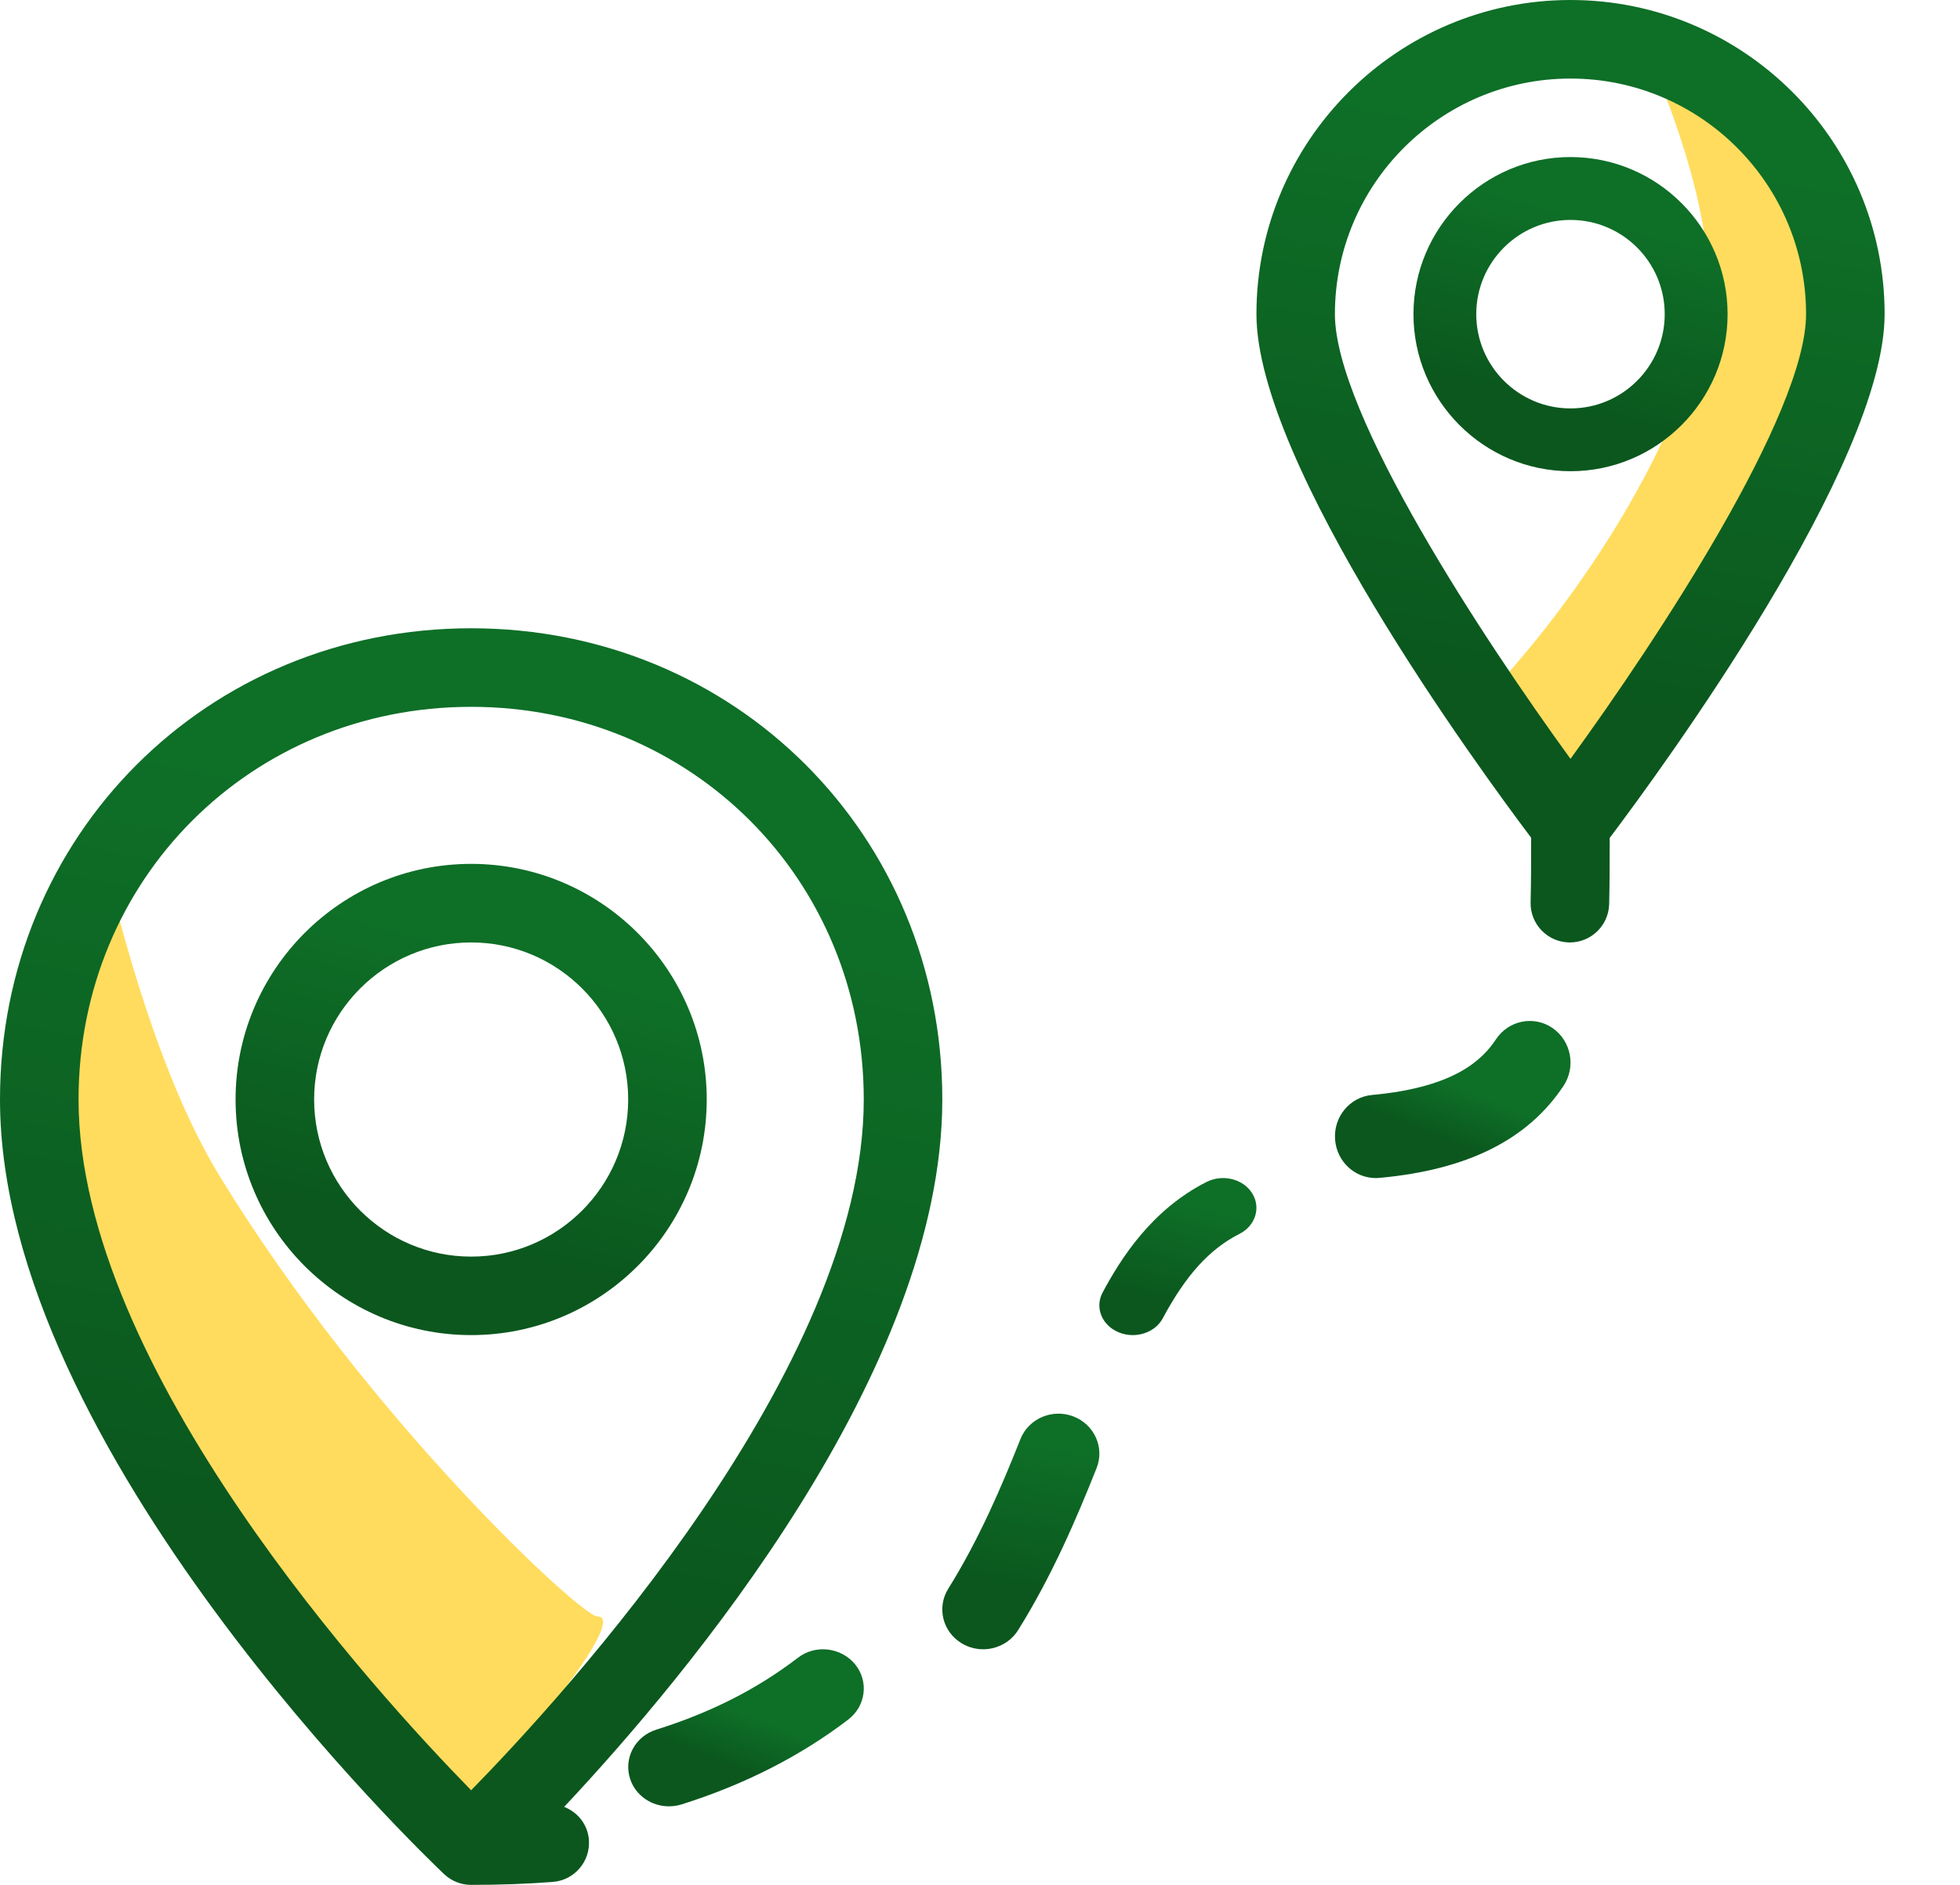 <?xml version="1.0" encoding="UTF-8"?>
<svg width="26px" height="25px" viewBox="0 0 26 25" version="1.1" xmlns="http://www.w3.org/2000/svg" xmlns:xlink="http://www.w3.org/1999/xlink">
    <title>Group 26</title>
    <defs>
        <linearGradient x1="42.773%" y1="13.139%" x2="35.691%" y2="73.055%" id="linearGradient-1">
            <stop stop-color="#0E6F27" offset="0%"></stop>
            <stop stop-color="#0B571E" offset="100%"></stop>
        </linearGradient>
        <linearGradient x1="33.739%" y1="13.139%" x2="17.804%" y2="73.055%" id="linearGradient-2">
            <stop stop-color="#0E6F27" offset="0%"></stop>
            <stop stop-color="#0B571E" offset="100%"></stop>
        </linearGradient>
        <linearGradient x1="42.773%" y1="13.139%" x2="35.691%" y2="73.055%" id="linearGradient-3">
            <stop stop-color="#0E6F27" offset="0%"></stop>
            <stop stop-color="#0B571E" offset="100%"></stop>
        </linearGradient>
        <linearGradient x1="33.739%" y1="33.617%" x2="17.804%" y2="60.247%" id="linearGradient-4">
            <stop stop-color="#0E6F27" offset="0%"></stop>
            <stop stop-color="#0B571E" offset="100%"></stop>
        </linearGradient>
        <linearGradient x1="40.853%" y1="13.139%" x2="31.89%" y2="73.055%" id="linearGradient-5">
            <stop stop-color="#0E6F27" offset="0%"></stop>
            <stop stop-color="#0B571E" offset="100%"></stop>
        </linearGradient>
    </defs>
    <g id="Bienestar-home" stroke="none" stroke-width="1" fill="none" fill-rule="evenodd">
        <g id="Bienestar-Home" transform="translate(-193, -408)">
            <g id="Group-26" transform="translate(193, 408)">
                <path d="M1.287,11 C1.758,13.064 2.302,14.6 2.918,15.606 C4.899,18.842 7.713,21.438 7.921,21.438 C8.226,21.438 7.65,22.292 6.194,24 C2.281,20.193 0.325,17.246 0.325,15.158 C0.325,13.071 0.646,11.684 1.287,11 Z" id="Path-4" fill="#FFDC5D"></path>
                <path d="M20.261,1.086 C20.017,2.759 20.095,3.959 20.496,4.685 C21.784,7.018 24.496,8.751 24.631,8.751 C24.829,8.751 24.437,9.321 23.454,10.461 C20.626,7.885 19.067,6.012 18.775,4.844 C18.484,3.675 18.979,2.423 20.261,1.086 Z" id="Path-4-Copy" fill="#FFDC5D" transform="translate(21.688, 5.774) scale(1, -1) rotate(-166) translate(-21.688, -5.774) "></path>
                <g id="distance" fill-rule="nonzero">
                    <path d="M20.833,0 C18.536,0 16.667,1.869 16.667,4.166 C16.667,6.159 19.619,10.193 20.311,11.111 C20.311,11.407 20.311,11.698 20.304,11.965 C20.296,12.253 20.523,12.492 20.811,12.5 C20.816,12.5 20.82,12.5 20.825,12.5 C21.106,12.5 21.338,12.276 21.346,11.993 C21.353,11.719 21.353,11.419 21.353,11.114 C22.04,10.203 25,6.162 25,4.166 C25,1.869 23.131,0 20.833,0 Z M20.833,10.065 C19.688,8.49 17.708,5.492 17.708,4.166 C17.708,2.443 19.11,1.042 20.833,1.042 C22.557,1.042 23.958,2.443 23.958,4.166 C23.958,5.492 21.978,8.49 20.833,10.065 Z" id="Shape" fill="url(#linearGradient-1)"></path>
                    <path d="M6.25,11.458 C4.527,11.458 3.125,12.86 3.125,14.583 C3.125,16.307 4.527,17.708 6.25,17.708 C7.973,17.708 9.375,16.307 9.375,14.583 C9.375,12.86 7.973,11.458 6.25,11.458 Z M6.25,16.667 C5.101,16.667 4.167,15.732 4.167,14.583 C4.167,13.434 5.101,12.5 6.25,12.5 C7.399,12.5 8.333,13.434 8.333,14.583 C8.333,15.732 7.399,16.667 6.25,16.667 Z" id="Shape" fill="url(#linearGradient-2)"></path>
                    <path d="M20.833,2.083 C19.685,2.083 18.75,3.018 18.75,4.167 C18.75,5.315 19.685,6.25 20.833,6.25 C21.982,6.25 22.917,5.315 22.917,4.167 C22.917,3.018 21.982,2.083 20.833,2.083 Z M20.833,5.417 C20.144,5.417 19.583,4.856 19.583,4.167 C19.583,3.477 20.144,2.917 20.833,2.917 C21.523,2.917 22.083,3.477 22.083,4.167 C22.083,4.856 21.523,5.417 20.833,5.417 Z" id="Shape-Copy" fill="url(#linearGradient-2)"></path>
                    <path d="M14.237,18.786 C13.957,18.68 13.644,18.816 13.536,19.088 C13.293,19.701 12.989,20.416 12.58,21.07 C12.423,21.32 12.504,21.645 12.759,21.797 C12.848,21.85 12.945,21.875 13.042,21.875 C13.224,21.875 13.402,21.785 13.505,21.622 C13.959,20.896 14.286,20.127 14.547,19.471 C14.655,19.198 14.516,18.892 14.237,18.786 Z" id="Path" fill="url(#linearGradient-3)"></path>
                    <path d="M10.584,21.988 C10.044,22.402 9.43,22.714 8.706,22.941 C8.423,23.03 8.268,23.324 8.36,23.598 C8.434,23.818 8.645,23.958 8.873,23.958 C8.928,23.958 8.985,23.95 9.04,23.933 C9.876,23.67 10.62,23.291 11.254,22.806 C11.487,22.626 11.527,22.299 11.342,22.073 C11.155,21.848 10.817,21.808 10.584,21.988 Z" id="Path" fill="url(#linearGradient-4)"></path>
                    <path d="M16.005,15.677 C15.275,16.047 14.869,16.691 14.627,17.142 C14.521,17.339 14.614,17.575 14.835,17.669 C14.896,17.696 14.962,17.708 15.026,17.708 C15.191,17.708 15.349,17.626 15.425,17.484 C15.732,16.911 16.046,16.566 16.443,16.365 C16.655,16.257 16.73,16.015 16.609,15.825 C16.489,15.635 16.219,15.569 16.005,15.677 Z" id="Path" fill="url(#linearGradient-2)"></path>
                    <path d="M20.596,13.636 C20.35,13.466 20.013,13.531 19.845,13.784 C19.667,14.052 19.303,14.422 18.201,14.523 C17.903,14.55 17.684,14.818 17.711,15.122 C17.736,15.409 17.972,15.625 18.249,15.625 C18.265,15.625 18.281,15.624 18.298,15.623 C19.468,15.516 20.267,15.116 20.74,14.403 C20.908,14.151 20.843,13.807 20.596,13.636 Z" id="Path" fill="url(#linearGradient-4)"></path>
                    <path d="M7.484,23.965 C9.128,22.213 12.5,18.181 12.5,14.583 C12.5,11.079 9.754,8.333 6.25,8.333 C2.746,8.333 0,11.079 0,14.583 C0,19.235 5.652,24.63 5.892,24.858 C5.993,24.953 6.121,25 6.25,25 C6.629,25 6.99,24.987 7.332,24.961 C7.619,24.939 7.834,24.689 7.812,24.402 C7.796,24.197 7.663,24.037 7.484,23.965 Z M6.25,23.745 C5.02,22.489 1.042,18.154 1.042,14.583 C1.042,11.663 3.329,9.375 6.25,9.375 C9.171,9.375 11.458,11.663 11.458,14.583 C11.458,18.154 7.48,22.489 6.25,23.745 Z" id="Shape" fill="url(#linearGradient-5)"></path>
                </g>
            </g>
        </g>
    </g>
</svg>